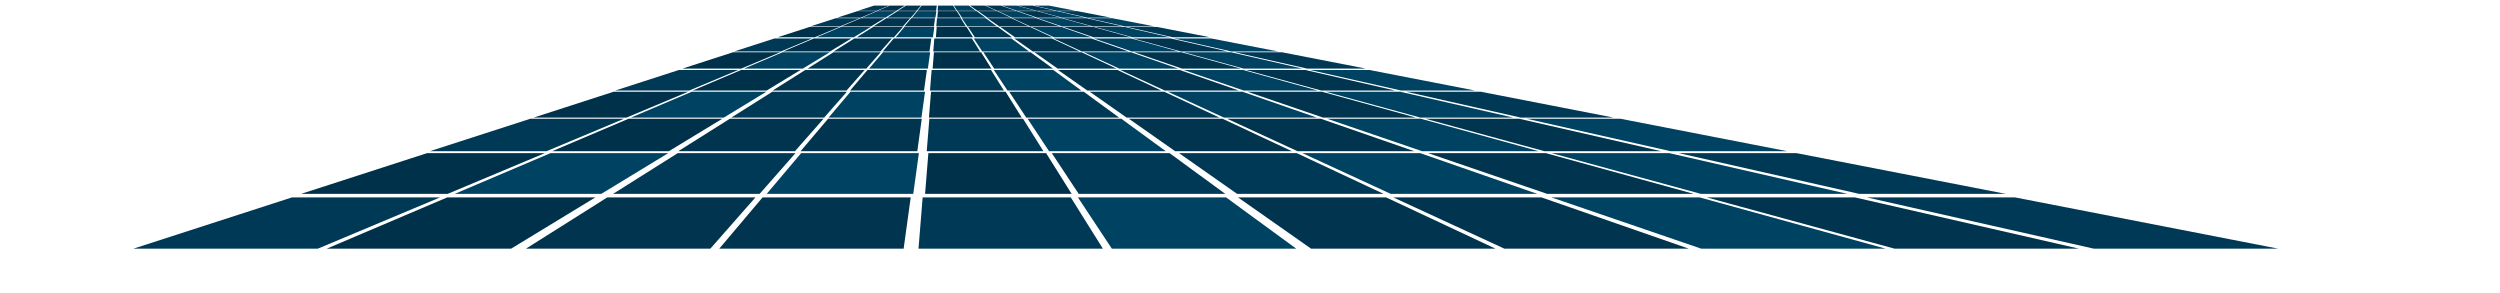 <?xml version="1.0" encoding="UTF-8" standalone="no"?>
<svg xmlns:xlink="http://www.w3.org/1999/xlink" height="368.95px" width="3152.35px" xmlns="http://www.w3.org/2000/svg">
  <g transform="matrix(1.0, 0.0, 0.0, 1.0, -4.0, 11.45)">
    <use height="357.25" transform="matrix(0.858, 0.0, 0.0, 0.858, 172.13, -4.386)" width="3152.35" xlink:href="#sprite0"/>
  </g>
  <defs>
    <g id="sprite0" transform="matrix(1.0, 0.0, 0.0, 1.0, -4.0, -0.25)">
      <use height="357.25" transform="matrix(1.0, 0.0, 0.0, 1.0, 4.0, 0.25)" width="3152.35" xlink:href="#shape0"/>
    </g>
    <g id="shape0" transform="matrix(1.0, 0.0, 0.0, 1.0, -4.0, -0.25)">
      <path d="M820.95 125.05 L712.35 125.05 805.75 94.85 893.0 94.85 820.95 125.05" fill="#003956" fill-rule="evenodd" stroke="none"/>
      <path d="M897.2 94.85 L984.45 94.85 934.8 125.05 826.2 125.05 897.2 94.85" fill="#00314a" fill-rule="evenodd" stroke="none"/>
      <path d="M1052.15 125.05 L943.55 125.05 991.5 94.85 1078.75 94.85 1052.15 125.05" fill="#00344f" fill-rule="evenodd" stroke="none"/>
      <path d="M1166.0 125.05 L1057.4 125.05 1082.95 94.85 1170.2 94.85 1166.0 125.05" fill="#00344f" fill-rule="evenodd" stroke="none"/>
      <path d="M1283.4 125.05 L1174.8 125.05 1177.2 94.85 1264.45 94.85 1283.4 125.05" fill="#003956" fill-rule="evenodd" stroke="none"/>
      <path d="M1397.25 125.05 L1288.65 125.05 1268.65 94.85 1355.9 94.85 1397.25 125.05" fill="#004262" fill-rule="evenodd" stroke="none"/>
      <path d="M1744.45 125.05 L1635.85 125.05 1547.55 94.85 1634.75 94.85 1744.45 125.05" fill="#004262" fill-rule="evenodd" stroke="none"/>
      <path d="M1726.25 94.85 L1858.3 125.05 1749.7 125.05 1639.0 94.85 1726.25 94.85" fill="#00344f" fill-rule="evenodd" stroke="none"/>
      <path d="M1820.5 94.85 L1975.65 125.05 1867.05 125.05 1733.25 94.85 1820.5 94.85" fill="#004262" fill-rule="evenodd" stroke="none"/>
      <path d="M1450.2 94.85 L1514.6 125.05 1406.0 125.05 1362.95 94.85 1450.2 94.85" fill="#00344f" fill-rule="evenodd" stroke="none"/>
      <path d="M1541.65 94.85 L1628.5 125.05 1519.85 125.05 1454.4 94.85 1541.65 94.85" fill="#00344f" fill-rule="evenodd" stroke="none"/>
      <path d="M728.8 164.8 L592.4 164.8 709.75 126.85 819.35 126.85 728.8 164.8" fill="#00314a" fill-rule="evenodd" stroke="none"/>
      <path d="M871.85 164.8 L735.4 164.8 824.65 126.85 934.2 126.85 871.85 164.8" fill="#004262" fill-rule="evenodd" stroke="none"/>
      <path d="M943.05 126.85 L1052.6 126.85 1019.25 164.8 882.85 164.8 943.05 126.85" fill="#003956" fill-rule="evenodd" stroke="none"/>
      <path d="M1162.25 164.8 L1025.85 164.8 1057.9 126.85 1167.5 126.85 1162.25 164.8" fill="#004262" fill-rule="evenodd" stroke="none"/>
      <path d="M1176.3 126.85 L1285.9 126.85 1309.65 164.8 1173.25 164.8 1176.3 126.85" fill="#00314a" fill-rule="evenodd" stroke="none"/>
      <path d="M1452.7 164.8 L1316.25 164.8 1291.2 126.85 1400.75 126.85 1452.7 164.8" fill="#003956" fill-rule="evenodd" stroke="none"/>
      <path d="M1751.0 126.85 L1888.75 164.8 1752.35 164.8 1641.45 126.85 1751.0 126.85" fill="#00344f" fill-rule="evenodd" stroke="none"/>
      <path d="M1865.9 126.85 L2031.75 164.8 1895.35 164.8 1756.3 126.85 1865.9 126.85" fill="#004262" fill-rule="evenodd" stroke="none"/>
      <path d="M2179.15 164.8 L2042.75 164.8 1874.7 126.85 1984.3 126.85 2179.15 164.8" fill="#003956" fill-rule="evenodd" stroke="none"/>
      <path d="M1600.1 164.8 L1463.7 164.8 1409.6 126.85 1519.15 126.85 1600.1 164.8" fill="#003956" fill-rule="evenodd" stroke="none"/>
      <path d="M1524.45 126.85 L1634.05 126.85 1743.1 164.8 1606.7 164.8 1524.45 126.85" fill="#004262" fill-rule="evenodd" stroke="none"/>
      <path d="M946.1 48.55 L1001.3 48.55 955.7 67.65 887.0 67.65 946.1 48.55" fill="#003956" fill-rule="evenodd" stroke="none"/>
      <path d="M1027.75 67.65 L959.05 67.65 1004.0 48.55 1059.2 48.55 1027.75 67.65" fill="#00314a" fill-rule="evenodd" stroke="none"/>
      <path d="M1102.0 67.65 L1033.3 67.65 1063.65 48.55 1118.85 48.55 1102.0 67.65" fill="#00344f" fill-rule="evenodd" stroke="none"/>
      <path d="M1121.5 48.55 L1176.7 48.55 1174.05 67.65 1105.35 67.65 1121.5 48.55" fill="#00344f" fill-rule="evenodd" stroke="none"/>
      <path d="M1181.15 48.55 L1236.35 48.55 1248.35 67.65 1179.6 67.65 1181.15 48.55" fill="#003956" fill-rule="evenodd" stroke="none"/>
      <path d="M1239.05 48.55 L1294.25 48.55 1320.4 67.65 1251.65 67.65 1239.05 48.55" fill="#004262" fill-rule="evenodd" stroke="none"/>
      <path d="M1540.05 67.65 L1471.35 67.65 1415.5 48.55 1470.7 48.55 1540.05 67.65" fill="#004262" fill-rule="evenodd" stroke="none"/>
      <path d="M1528.55 48.55 L1612.1 67.65 1543.4 67.65 1473.35 48.55 1528.55 48.55" fill="#00344f" fill-rule="evenodd" stroke="none"/>
      <path d="M1588.2 48.55 L1686.4 67.65 1617.65 67.65 1533.0 48.55 1588.2 48.55" fill="#004262" fill-rule="evenodd" stroke="none"/>
      <path d="M1394.65 67.65 L1325.95 67.65 1298.7 48.55 1353.85 48.55 1394.65 67.65" fill="#00344f" fill-rule="evenodd" stroke="none"/>
      <path d="M1411.75 48.55 L1466.7 67.65 1397.95 67.65 1356.55 48.55 1411.75 48.55" fill="#00344f" fill-rule="evenodd" stroke="none"/>
      <path d="M897.4 92.8 L811.1 92.8 885.35 68.8 954.7 68.8 897.4 92.8" fill="#00314a" fill-rule="evenodd" stroke="none"/>
      <path d="M987.9 92.8 L901.6 92.8 958.05 68.8 1027.4 68.8 987.9 92.8" fill="#004262" fill-rule="evenodd" stroke="none"/>
      <path d="M1102.3 68.8 L1081.2 92.8 994.9 92.8 1032.95 68.8 1102.3 68.8" fill="#003956" fill-rule="evenodd" stroke="none"/>
      <path d="M1175.0 68.8 L1171.7 92.8 1085.35 92.8 1105.65 68.8 1175.0 68.8" fill="#004262" fill-rule="evenodd" stroke="none"/>
      <path d="M1264.95 92.8 L1178.65 92.8 1180.6 68.8 1249.9 68.8 1264.95 92.8" fill="#00314a" fill-rule="evenodd" stroke="none"/>
      <path d="M1355.45 92.8 L1269.15 92.8 1253.25 68.8 1322.6 68.8 1355.45 92.8" fill="#003956" fill-rule="evenodd" stroke="none"/>
      <path d="M1544.25 68.8 L1631.4 92.8 1545.05 92.8 1474.9 68.8 1544.25 68.8" fill="#00344f" fill-rule="evenodd" stroke="none"/>
      <path d="M1635.55 92.8 L1547.6 68.8 1616.9 68.8 1721.9 92.8 1635.55 92.8" fill="#004262" fill-rule="evenodd" stroke="none"/>
      <path d="M1728.85 92.8 L1622.5 68.8 1691.85 68.8 1815.15 92.8 1728.85 92.8" fill="#003956" fill-rule="evenodd" stroke="none"/>
      <path d="M1397.5 68.8 L1448.75 92.8 1362.4 92.8 1328.2 68.8 1397.5 68.8" fill="#003956" fill-rule="evenodd" stroke="none"/>
      <path d="M1470.2 68.8 L1539.25 92.8 1452.9 92.8 1400.9 68.8 1470.2 68.8" fill="#004262" fill-rule="evenodd" stroke="none"/>
      <path d="M1036.25 18.8 L1071.2 18.8 1042.35 30.85 998.85 30.85 1036.25 18.8" fill="#003956" fill-rule="evenodd" stroke="none"/>
      <path d="M1087.95 30.85 L1044.45 30.85 1072.9 18.8 1107.85 18.8 1087.95 30.85" fill="#00314a" fill-rule="evenodd" stroke="none"/>
      <path d="M1110.65 18.8 L1145.6 18.8 1134.95 30.85 1091.45 30.85 1110.65 18.8" fill="#00344f" fill-rule="evenodd" stroke="none"/>
      <path d="M1180.55 30.85 L1137.05 30.85 1147.3 18.8 1182.2 18.8 1180.55 30.85" fill="#00344f" fill-rule="evenodd" stroke="none"/>
      <path d="M1185.05 18.8 L1219.95 18.8 1227.55 30.85 1184.05 30.85 1185.05 18.8" fill="#003956" fill-rule="evenodd" stroke="none"/>
      <path d="M1256.6 18.8 L1273.15 30.85 1229.65 30.85 1221.65 18.8 1256.6 18.8" fill="#004262" fill-rule="evenodd" stroke="none"/>
      <path d="M1368.25 18.8 L1412.2 30.85 1368.7 30.85 1333.35 18.8 1368.25 18.8" fill="#004262" fill-rule="evenodd" stroke="none"/>
      <path d="M1457.8 30.85 L1414.3 30.85 1369.95 18.8 1404.9 18.8 1457.8 30.85" fill="#00344f" fill-rule="evenodd" stroke="none"/>
      <path d="M1461.3 30.85 L1407.7 18.8 1442.65 18.8 1504.8 30.85 1461.3 30.85" fill="#004262" fill-rule="evenodd" stroke="none"/>
      <path d="M1294.35 18.8 L1320.15 30.85 1276.65 30.85 1259.4 18.8 1294.35 18.8" fill="#00344f" fill-rule="evenodd" stroke="none"/>
      <path d="M1365.75 30.85 L1322.25 30.85 1296.05 18.8 1330.95 18.8 1365.75 30.85" fill="#00344f" fill-rule="evenodd" stroke="none"/>
      <path d="M1005.45 46.8 L950.85 46.8 997.85 31.6 1041.7 31.6 1005.45 46.8" fill="#00314a" fill-rule="evenodd" stroke="none"/>
      <path d="M1043.85 31.6 L1087.7 31.6 1062.75 46.8 1008.1 46.8 1043.85 31.6" fill="#004262" fill-rule="evenodd" stroke="none"/>
      <path d="M1121.75 46.8 L1067.15 46.8 1091.25 31.6 1135.15 31.6 1121.75 46.8" fill="#003956" fill-rule="evenodd" stroke="none"/>
      <path d="M1137.25 31.6 L1181.15 31.6 1179.05 46.8 1124.4 46.8 1137.25 31.6" fill="#004262" fill-rule="evenodd" stroke="none"/>
      <path d="M1238.05 46.8 L1183.45 46.8 1184.65 31.6 1228.55 31.6 1238.05 46.8" fill="#00314a" fill-rule="evenodd" stroke="none"/>
      <path d="M1295.35 46.8 L1240.7 46.8 1230.65 31.6 1274.55 31.6 1295.35 46.8" fill="#003956" fill-rule="evenodd" stroke="none"/>
      <path d="M1414.8 31.6 L1470.0 46.8 1415.35 46.8 1370.95 31.6 1414.8 31.6" fill="#00344f" fill-rule="evenodd" stroke="none"/>
      <path d="M1472.6 46.8 L1416.95 31.6 1460.8 31.6 1527.25 46.8 1472.6 46.8" fill="#004262" fill-rule="evenodd" stroke="none"/>
      <path d="M1508.25 31.6 L1586.3 46.8 1531.65 46.8 1464.35 31.6 1508.25 31.6" fill="#003956" fill-rule="evenodd" stroke="none"/>
      <path d="M1354.4 46.8 L1299.75 46.8 1278.1 31.6 1321.95 31.6 1354.4 46.8" fill="#003956" fill-rule="evenodd" stroke="none"/>
      <path d="M1367.95 31.6 L1411.65 46.8 1357.0 46.8 1324.1 31.6 1367.95 31.6" fill="#004262" fill-rule="evenodd" stroke="none"/>
      <path d="M1092.5 0.25 L1114.6 0.25 1096.3 7.9 1068.8 7.9 1092.5 0.25" fill="#003956" fill-rule="evenodd" stroke="none"/>
      <path d="M1125.2 7.9 L1097.65 7.9 1115.65 0.25 1137.75 0.25 1125.2 7.9" fill="#00314a" fill-rule="evenodd" stroke="none"/>
      <path d="M1154.9 7.9 L1127.4 7.9 1139.55 0.25 1161.65 0.25 1154.9 7.9" fill="#00344f" fill-rule="evenodd" stroke="none"/>
      <path d="M1183.75 7.9 L1156.25 7.9 1162.7 0.25 1184.8 0.25 1183.75 7.9" fill="#00344f" fill-rule="evenodd" stroke="none"/>
      <path d="M1213.5 7.9 L1186.0 7.9 1186.6 0.25 1208.7 0.25 1213.5 7.9" fill="#003956" fill-rule="evenodd" stroke="none"/>
      <path d="M1209.8 0.25 L1231.9 0.25 1242.35 7.9 1214.85 7.9 1209.8 0.25" fill="#004262" fill-rule="evenodd" stroke="none"/>
      <path d="M1330.35 7.9 L1302.8 7.9 1280.45 0.25 1302.55 0.25 1330.35 7.9" fill="#004262" fill-rule="evenodd" stroke="none"/>
      <path d="M1325.75 0.25 L1359.2 7.9 1331.65 7.9 1303.6 0.25 1325.75 0.25" fill="#00344f" fill-rule="evenodd" stroke="none"/>
      <path d="M1349.6 0.25 L1388.95 7.9 1361.4 7.9 1327.5 0.25 1349.6 0.25" fill="#004262" fill-rule="evenodd" stroke="none"/>
      <path d="M1255.75 0.25 L1272.1 7.9 1244.6 7.9 1233.65 0.25 1255.75 0.25" fill="#00344f" fill-rule="evenodd" stroke="none"/>
      <path d="M1278.95 0.25 L1300.95 7.9 1273.45 7.9 1256.85 0.25 1278.95 0.25" fill="#00344f" fill-rule="evenodd" stroke="none"/>
      <path d="M1073.0 17.95 L1038.4 17.95 1068.15 8.35 1095.9 8.35 1073.0 17.95" fill="#00314a" fill-rule="evenodd" stroke="none"/>
      <path d="M1109.2 17.95 L1074.65 17.95 1097.25 8.35 1125.05 8.35 1109.2 17.95" fill="#004262" fill-rule="evenodd" stroke="none"/>
      <path d="M1127.25 8.35 L1155.05 8.35 1146.55 17.95 1112.0 17.95 1127.25 8.35" fill="#003956" fill-rule="evenodd" stroke="none"/>
      <path d="M1182.8 17.95 L1148.25 17.95 1156.35 8.35 1184.15 8.35 1182.8 17.95" fill="#004262" fill-rule="evenodd" stroke="none"/>
      <path d="M1214.15 8.35 L1220.15 17.95 1185.6 17.95 1186.4 8.35 1214.15 8.35" fill="#00314a" fill-rule="evenodd" stroke="none"/>
      <path d="M1256.4 17.95 L1221.85 17.95 1215.5 8.35 1243.25 8.35 1256.4 17.95" fill="#003956" fill-rule="evenodd" stroke="none"/>
      <path d="M1332.0 8.35 L1366.9 17.95 1332.35 17.95 1304.25 8.35 1332.0 8.35" fill="#00344f" fill-rule="evenodd" stroke="none"/>
      <path d="M1361.1 8.35 L1403.15 17.95 1368.6 17.95 1333.35 8.35 1361.1 8.35" fill="#004262" fill-rule="evenodd" stroke="none"/>
      <path d="M1440.5 17.95 L1405.95 17.95 1363.35 8.35 1391.1 8.35 1440.5 17.95" fill="#003956" fill-rule="evenodd" stroke="none"/>
      <path d="M1293.75 17.95 L1259.2 17.95 1245.5 8.35 1273.25 8.35 1293.75 17.95" fill="#003956" fill-rule="evenodd" stroke="none"/>
      <path d="M1330.0 17.95 L1295.45 17.95 1274.6 8.35 1302.35 8.35 1330.0 17.95" fill="#004262" fill-rule="evenodd" stroke="none"/>
      <path d="M237.15 282.1 L454.8 282.1 275.0 357.5 4.0 357.5 237.15 282.1" fill="#003956" fill-rule="evenodd" stroke="none"/>
      <path d="M465.35 282.1 L683.0 282.1 559.1 357.5 288.1 357.5 465.35 282.1" fill="#00314a" fill-rule="evenodd" stroke="none"/>
      <path d="M851.95 357.5 L580.95 357.5 700.55 282.1 918.25 282.1 851.95 357.5" fill="#00344f" fill-rule="evenodd" stroke="none"/>
      <path d="M928.75 282.1 L1146.45 282.1 1136.05 357.5 865.05 357.5 928.75 282.1" fill="#00344f" fill-rule="evenodd" stroke="none"/>
      <path d="M1428.9 357.5 L1157.9 357.5 1164.0 282.1 1381.7 282.1 1428.9 357.5" fill="#003956" fill-rule="evenodd" stroke="none"/>
      <path d="M1392.2 282.1 L1609.9 282.1 1713.05 357.5 1442.05 357.5 1392.2 282.1" fill="#004262" fill-rule="evenodd" stroke="none"/>
      <path d="M2579.35 357.5 L2308.35 357.5 2088.05 282.1 2305.75 282.1 2579.35 357.5" fill="#004262" fill-rule="evenodd" stroke="none"/>
      <path d="M2533.95 282.1 L2863.5 357.5 2592.5 357.5 2316.25 282.1 2533.95 282.1" fill="#00344f" fill-rule="evenodd" stroke="none"/>
      <path d="M3156.35 357.5 L2885.35 357.5 2551.5 282.1 2769.2 282.1 3156.35 357.5" fill="#003956" fill-rule="evenodd" stroke="none"/>
      <path d="M1627.45 282.1 L1845.1 282.1 2005.9 357.5 1734.9 357.5 1627.45 282.1" fill="#00344f" fill-rule="evenodd" stroke="none"/>
      <path d="M2290.0 357.5 L2019.0 357.5 1855.65 282.1 2073.35 282.1 2290.0 357.5" fill="#00344f" fill-rule="evenodd" stroke="none"/>
      <path d="M587.35 166.55 L725.05 166.55 611.3 214.2 439.8 214.2 587.35 166.55" fill="#003956" fill-rule="evenodd" stroke="none"/>
      <path d="M791.05 214.2 L619.6 214.2 731.75 166.55 869.5 166.55 Q830.3 190.4 791.05 214.2" fill="#00314a" fill-rule="evenodd" stroke="none"/>
      <path d="M880.6 166.55 L1018.3 166.55 976.35 214.2 804.9 214.2 880.6 166.55" fill="#00344f" fill-rule="evenodd" stroke="none"/>
      <path d="M1156.15 214.2 L984.65 214.2 1025.0 166.55 1162.7 166.55 1156.15 214.2" fill="#00344f" fill-rule="evenodd" stroke="none"/>
      <path d="M1341.45 214.2 L1170.0 214.2 1173.85 166.55 1311.55 166.55 1341.45 214.2" fill="#003956" fill-rule="evenodd" stroke="none"/>
      <path d="M1456.0 166.55 L1521.25 214.2 1349.75 214.2 1318.25 166.55 1456.0 166.55" fill="#004262" fill-rule="evenodd" stroke="none"/>
      <path d="M1896.25 166.55 L2069.4 214.2 1897.95 214.2 1758.55 166.55 1896.25 166.55" fill="#004262" fill-rule="evenodd" stroke="none"/>
      <path d="M2249.2 214.2 L2077.7 214.2 1902.95 166.55 2040.7 166.55 2249.2 214.2" fill="#00344f" fill-rule="evenodd" stroke="none"/>
      <path d="M2189.55 166.55 L2434.5 214.2 2263.05 214.2 2051.8 166.55 2189.55 166.55" fill="#004262" fill-rule="evenodd" stroke="none"/>
      <path d="M1604.8 166.55 L1706.55 214.2 1535.05 214.2 1467.1 166.55 1604.8 166.55" fill="#00344f" fill-rule="evenodd" stroke="none"/>
      <path d="M1886.35 214.2 L1714.85 214.2 1611.5 166.55 1749.2 166.55 1886.35 214.2" fill="#00344f" fill-rule="evenodd" stroke="none"/>
      <path d="M465.85 276.95 L250.45 276.95 435.75 217.05 608.75 217.05 465.85 276.95" fill="#00314a" fill-rule="evenodd" stroke="none"/>
      <path d="M691.65 276.95 L476.25 276.95 617.15 217.05 790.15 217.05 691.65 276.95" fill="#004262" fill-rule="evenodd" stroke="none"/>
      <path d="M804.1 217.05 L977.1 217.05 924.4 276.95 709.0 276.95 804.1 217.05" fill="#003956" fill-rule="evenodd" stroke="none"/>
      <path d="M1150.2 276.95 L934.8 276.95 985.45 217.05 1158.45 217.05 1150.2 276.95" fill="#004262" fill-rule="evenodd" stroke="none"/>
      <path d="M1382.95 276.95 L1167.55 276.95 1172.4 217.05 1345.4 217.05 1382.95 276.95" fill="#00314a" fill-rule="evenodd" stroke="none"/>
      <path d="M1608.75 276.95 L1393.35 276.95 1353.8 217.05 1526.8 217.05 1608.75 276.95" fill="#003956" fill-rule="evenodd" stroke="none"/>
      <path d="M2297.3 276.95 L2081.9 276.95 1906.8 217.05 2079.8 217.05 2297.3 276.95" fill="#00344f" fill-rule="evenodd" stroke="none"/>
      <path d="M2307.7 276.95 L2088.2 217.05 2261.2 217.05 2523.1 276.95 2307.7 276.95" fill="#004262" fill-rule="evenodd" stroke="none"/>
      <path d="M2448.15 217.05 L2755.85 276.95 2540.45 276.95 2275.15 217.05 2448.15 217.05" fill="#003956" fill-rule="evenodd" stroke="none"/>
      <path d="M1841.5 276.95 L1626.15 276.95 1540.75 217.05 1713.75 217.05 1841.5 276.95" fill="#003956" fill-rule="evenodd" stroke="none"/>
      <path d="M1895.1 217.05 L2067.3 276.95 1851.95 276.95 1722.1 217.05 1895.1 217.05" fill="#004262" fill-rule="evenodd" stroke="none"/>
    </g>
  </defs>
</svg>
